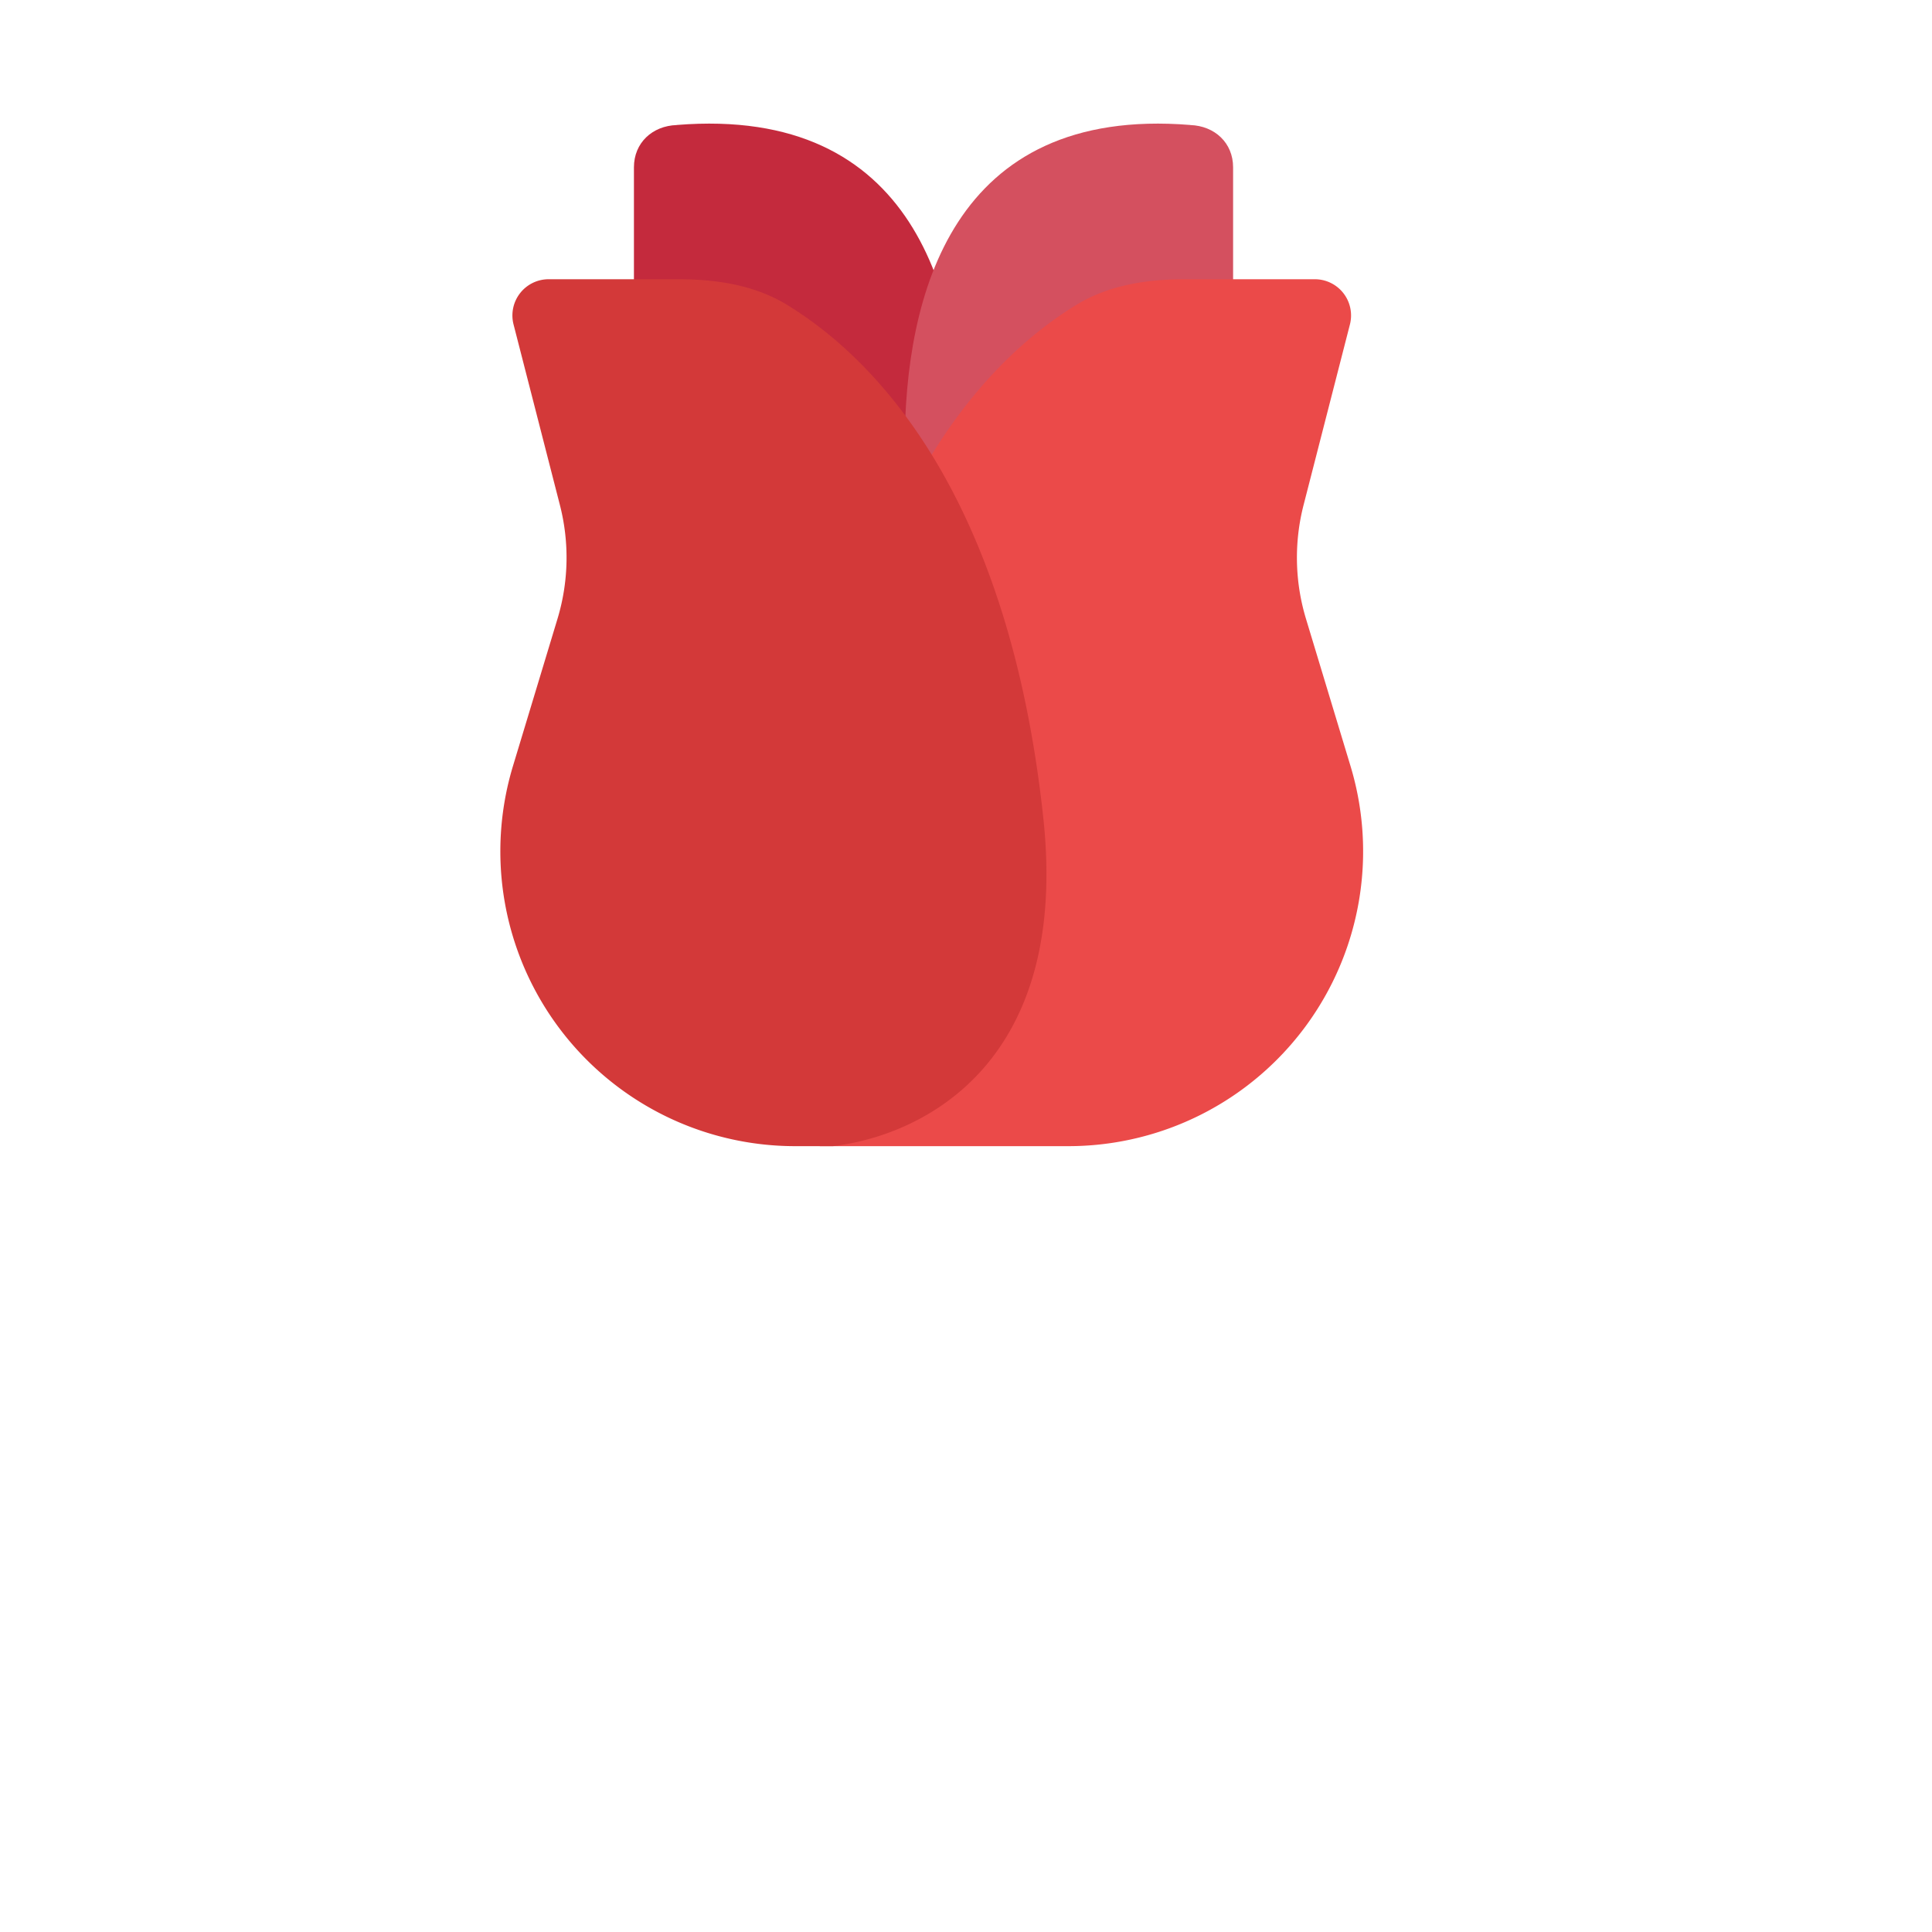 <svg xmlns="http://www.w3.org/2000/svg" width="3em" height="3em" viewBox="0 0 32 32"><g fill="none"><path fill="url(#)" d="M16.438 26.169L15.5 30h2.804c3.276 0 5.963-2.545 6.133-5.68a.297.297 0 0 0-.3-.32l-3.506.01a5.27 5.27 0 0 0-4.193 2.159"/><path fill="url(#)" d="M16.438 26.169L15.5 30h2.804c3.276 0 5.963-2.545 6.133-5.68a.297.297 0 0 0-.3-.32l-3.506.01a5.27 5.27 0 0 0-4.193 2.159"/><path fill="url(#)" d="M16.438 26.169L15.5 30h2.804c3.276 0 5.963-2.545 6.133-5.68a.297.297 0 0 0-.3-.32l-3.506.01a5.27 5.27 0 0 0-4.193 2.159"/><path fill="url(#)" d="M16.438 26.169L15.5 30h2.804c3.276 0 5.963-2.545 6.133-5.68a.297.297 0 0 0-.3-.32l-3.506.01a5.27 5.27 0 0 0-4.193 2.159"/><path fill="url(#)" d="M16.438 26.169L15.5 30h2.804c3.276 0 5.963-2.545 6.133-5.68a.297.297 0 0 0-.3-.32l-3.506.01a5.27 5.27 0 0 0-4.193 2.159"/><path fill="url(#)" d="M16.438 26.169L15.5 30h2.804c3.276 0 5.963-2.545 6.133-5.68a.297.297 0 0 0-.3-.32l-3.506.01a5.27 5.27 0 0 0-4.193 2.159"/><path fill="url(#)" d="M16.438 26.169L15.5 30h2.804c3.276 0 5.963-2.545 6.133-5.68a.297.297 0 0 0-.3-.32l-3.506.01a5.27 5.27 0 0 0-4.193 2.159"/><path fill="url(#)" d="M16.438 26.169L15.5 30h2.804c3.276 0 5.963-2.545 6.133-5.68a.297.297 0 0 0-.3-.32l-3.506.01a5.27 5.27 0 0 0-4.193 2.159"/><path fill="url(#)" d="M16.438 29.8a.2.2 0 0 1-.2.2h-1.6a.2.2 0 0 1-.2-.2v-2.695a.25.25 0 0 0-.14-.224l-1.21-.601a.362.362 0 0 1 0-.65l1.21-.601a.25.25 0 0 0 .14-.224V18.23h2v1.645a.25.25 0 0 0 .138.224l1.201.601c.27.13.27.52 0 .65l-1.199.582a.25.25 0 0 0-.14.225z"/><path fill="url(#)" d="M16.438 29.8a.2.2 0 0 1-.2.2h-1.6a.2.2 0 0 1-.2-.2v-2.695a.25.25 0 0 0-.14-.224l-1.21-.601a.362.362 0 0 1 0-.65l1.21-.601a.25.25 0 0 0 .14-.224V18.23h2v1.645a.25.25 0 0 0 .138.224l1.201.601c.27.13.27.52 0 .65l-1.199.582a.25.25 0 0 0-.14.225z"/><path fill="url(#)" d="M16.438 29.8a.2.2 0 0 1-.2.2h-1.6a.2.2 0 0 1-.2-.2v-2.695a.25.25 0 0 0-.14-.224l-1.21-.601a.362.362 0 0 1 0-.65l1.21-.601a.25.25 0 0 0 .14-.224V18.23h2v1.645a.25.25 0 0 0 .138.224l1.201.601c.27.13.27.52 0 .65l-1.199.582a.25.25 0 0 0-.14.225z"/><path fill="url(#)" d="M16.438 29.8a.2.2 0 0 1-.2.2h-1.6a.2.2 0 0 1-.2-.2v-2.695a.25.25 0 0 0-.14-.224l-1.21-.601a.362.362 0 0 1 0-.65l1.21-.601a.25.25 0 0 0 .14-.224V18.23h2v1.645a.25.25 0 0 0 .138.224l1.201.601c.27.13.27.52 0 .65l-1.199.582a.25.25 0 0 0-.14.225z"/><path fill="url(#)" d="M16.438 29.8a.2.2 0 0 1-.2.2h-1.6a.2.2 0 0 1-.2-.2v-2.695a.25.25 0 0 0-.14-.224l-1.21-.601a.362.362 0 0 1 0-.65l1.21-.601a.25.25 0 0 0 .14-.224V18.23h2v1.645a.25.25 0 0 0 .138.224l1.201.601c.27.13.27.52 0 .65l-1.199.582a.25.25 0 0 0-.14.225z"/><path fill="url(#)" d="M16.438 29.8a.2.2 0 0 1-.2.2h-1.6a.2.2 0 0 1-.2-.2v-2.695a.25.25 0 0 0-.14-.224l-1.21-.601a.362.362 0 0 1 0-.65l1.21-.601a.25.25 0 0 0 .14-.224V18.23h2v1.645a.25.25 0 0 0 .138.224l1.201.601c.27.13.27.52 0 .65l-1.199.582a.25.25 0 0 0-.14.225z"/><path fill="url(#)" d="M16.438 29.8a.2.2 0 0 1-.2.2h-1.6a.2.2 0 0 1-.2-.2v-2.695a.25.25 0 0 0-.14-.224l-1.21-.601a.362.362 0 0 1 0-.65l1.21-.601a.25.25 0 0 0 .14-.224V18.23h2v1.645a.25.25 0 0 0 .138.224l1.201.601c.27.13.27.52 0 .65l-1.199.582a.25.25 0 0 0-.14.225z"/><g filter="url(#)"><path fill="url(#)" d="M15.303 18.656H16v10.891h-.697z"/></g><path fill="#C42A3D" d="M11.21 2.07c3.948-.32 4.73 2.828 4.73 5.33v2.131H10.5v-6.76c0-.405.304-.686.708-.7"/><path fill="url(#)" d="M11.21 2.07c3.948-.32 4.73 2.828 4.73 5.33v2.131H10.5v-6.76c0-.405.304-.686.708-.7"/><path fill="url(#)" d="M11.21 2.07c3.948-.32 4.73 2.828 4.73 5.33v2.131H10.5v-6.76c0-.405.304-.686.708-.7"/><path fill="url(#)" d="M11.21 2.07c3.948-.32 4.73 2.828 4.73 5.33v2.131H10.5v-6.76c0-.405.304-.686.708-.7"/><path fill="url(#)" d="M11.21 2.07c3.948-.32 4.73 2.828 4.73 5.33v2.131H10.5v-6.76c0-.405.304-.686.708-.7"/><g filter="url(#)"><path fill="#D4505F" d="M19.715 2.07c-3.948-.32-4.73 2.828-4.73 5.33v2.131h5.439v-6.76c0-.405-.305-.686-.709-.7"/><path fill="url(#)" d="M19.715 2.07c-3.948-.32-4.73 2.828-4.73 5.33v2.131h5.439v-6.76c0-.405-.305-.686-.709-.7"/><path fill="url(#)" d="M19.715 2.07c-3.948-.32-4.73 2.828-4.73 5.33v2.131h5.439v-6.76c0-.405-.305-.686-.709-.7"/></g><g filter="url(#)"><path fill="#EB4A49" d="m21.591 8.366l.768-2.992a.6.6 0 0 0-.581-.749h-2.152c-.628 0-1.262.097-1.797.424c-1.837 1.125-3.732 3.672-4.246 8.515c-.427 4.02-1.532 5.233 0 5.42h4.112a4.883 4.883 0 0 0 4.674-6.295l-.738-2.44a3.5 3.5 0 0 1-.04-1.883"/><path fill="url(#)" d="m21.591 8.366l.768-2.992a.6.6 0 0 0-.581-.749h-2.152c-.628 0-1.262.097-1.797.424c-1.837 1.125-3.732 3.672-4.246 8.515c-.427 4.02-1.532 5.233 0 5.42h4.112a4.883 4.883 0 0 0 4.674-6.295l-.738-2.44a3.5 3.5 0 0 1-.04-1.883"/><path fill="url(#)" d="m21.591 8.366l.768-2.992a.6.6 0 0 0-.581-.749h-2.152c-.628 0-1.262.097-1.797.424c-1.837 1.125-3.732 3.672-4.246 8.515c-.427 4.02-1.532 5.233 0 5.42h4.112a4.883 4.883 0 0 0 4.674-6.295l-.738-2.44a3.5 3.5 0 0 1-.04-1.883"/><path fill="url(#)" d="m21.591 8.366l.768-2.992a.6.6 0 0 0-.581-.749h-2.152c-.628 0-1.262.097-1.797.424c-1.837 1.125-3.732 3.672-4.246 8.515c-.427 4.02-1.532 5.233 0 5.42h4.112a4.883 4.883 0 0 0 4.674-6.295l-.738-2.44a3.5 3.5 0 0 1-.04-1.883"/></g><g filter="url(#)"><path fill="url(#)" d="M20.856 9.174h-5.081c-.329 2.394-.62 6.447 2.654 6.697c3.167.242 3.41-2.55 2.92-3.974c-.493-1.432-.518-2.36-.493-2.723"/></g><g filter="url(#)"><path fill="#D33939" d="m9.274 8.366l-.768-2.992a.6.6 0 0 1 .581-.749h2.152c.627 0 1.262.097 1.797.424c1.837 1.125 3.732 3.672 4.246 8.515c.427 4.02-1.953 5.233-3.484 5.42h-.628a4.883 4.883 0 0 1-4.674-6.295l.738-2.44a3.5 3.5 0 0 0 .04-1.883"/><path fill="url(#)" d="m9.274 8.366l-.768-2.992a.6.6 0 0 1 .581-.749h2.152c.627 0 1.262.097 1.797.424c1.837 1.125 3.732 3.672 4.246 8.515c.427 4.02-1.953 5.233-3.484 5.42h-.628a4.883 4.883 0 0 1-4.674-6.295l.738-2.44a3.5 3.5 0 0 0 .04-1.883"/><path fill="url(#)" d="m9.274 8.366l-.768-2.992a.6.6 0 0 1 .581-.749h2.152c.627 0 1.262.097 1.797.424c1.837 1.125 3.732 3.672 4.246 8.515c.427 4.02-1.953 5.233-3.484 5.42h-.628a4.883 4.883 0 0 1-4.674-6.295l.738-2.44a3.5 3.5 0 0 0 .04-1.883"/><path fill="url(#)" d="m9.274 8.366l-.768-2.992a.6.6 0 0 1 .581-.749h2.152c.627 0 1.262.097 1.797.424c1.837 1.125 3.732 3.672 4.246 8.515c.427 4.02-1.953 5.233-3.484 5.42h-.628a4.883 4.883 0 0 1-4.674-6.295l.738-2.44a3.5 3.5 0 0 0 .04-1.883"/></g><path fill="url(#)" d="m9.274 8.366l-.768-2.992a.6.6 0 0 1 .581-.749h2.152c.627 0 1.262.097 1.797.424c1.837 1.125 3.732 3.672 4.246 8.515c.427 4.02-1.953 5.233-3.484 5.42h-.628a4.883 4.883 0 0 1-4.674-6.295l.738-2.44a3.5 3.5 0 0 0 .04-1.883"/><g filter="url(#)"><path stroke="url(#)" stroke-linecap="round" stroke-width=".25" d="M17.5 2.69a4.4 4.4 0 0 1 2.522-.275"/></g><g filter="url(#)"><path stroke="url(#)" stroke-linecap="round" stroke-width=".25" d="M12.75 2.438c.516.135 1.672.653 2.172 1.64"/></g><defs><radialGradient id="" cx="0" cy="0" r="1" gradientTransform="rotate(140.575 7.124 16.728)scale(10.235 9.538)" gradientUnits="userSpaceOnUse"><stop stop-color="#94C852"/><stop offset="1" stop-color="#6F967C"/></radialGradient><radialGradient id="" cx="0" cy="0" r="1" gradientTransform="matrix(4.5 -4.625 3.522 3.427 16.75 30.875)" gradientUnits="userSpaceOnUse"><stop stop-color="#5D807A"/><stop offset="1" stop-color="#5D807A" stop-opacity="0"/></radialGradient><radialGradient id="" cx="0" cy="0" r="1" gradientTransform="rotate(-134.074 17.355 10.785)scale(7.311 10.541)" gradientUnits="userSpaceOnUse"><stop offset=".739" stop-color="#5C9948" stop-opacity="0"/><stop offset="1" stop-color="#5C9948"/></radialGradient><radialGradient id="" cx="0" cy="0" r="1" gradientTransform="matrix(5.281 4.094 -6.361 8.206 18.719 23.383)" gradientUnits="userSpaceOnUse"><stop offset=".816" stop-color="#5C9948" stop-opacity="0"/><stop offset="1" stop-color="#5C9948"/></radialGradient><radialGradient id="" cx="0" cy="0" r="1" gradientTransform="matrix(1.961 -2.047 .341 .326 15.844 27.352)" gradientUnits="userSpaceOnUse"><stop stop-color="#489041"/><stop offset="1" stop-color="#489041" stop-opacity="0"/></radialGradient><radialGradient id="" cx="0" cy="0" r="1" gradientTransform="rotate(142.381 8.095 16.267)scale(2.15 .357)" gradientUnits="userSpaceOnUse"><stop offset=".17" stop-color="#A1D460"/><stop offset=".982" stop-color="#A1D460" stop-opacity="0"/></radialGradient><radialGradient id="" cx="0" cy="0" r="1" gradientTransform="rotate(-51.582 34.962 -.914)scale(1.157 2.173)" gradientUnits="userSpaceOnUse"><stop stop-color="#60826D"/><stop offset="1" stop-color="#60826D" stop-opacity="0"/></radialGradient><radialGradient id="" cx="0" cy="0" r="1" gradientTransform="matrix(-2.047 0 0 -.891 18.188 20.977)" gradientUnits="userSpaceOnUse"><stop stop-color="#87A837"/><stop offset="1" stop-color="#87A837" stop-opacity="0"/></radialGradient><radialGradient id="" cx="0" cy="0" r="1" gradientTransform="matrix(-1.203 0 0 -.188 18.188 20.977)" gradientUnits="userSpaceOnUse"><stop stop-color="#99B35D"/><stop offset="1" stop-color="#99B35D" stop-opacity="0"/></radialGradient><radialGradient id="" cx="0" cy="0" r="1" gradientTransform="rotate(146.753 5.528 12.59)scale(1.086 1.148)" gradientUnits="userSpaceOnUse"><stop stop-color="#778823"/><stop offset="1" stop-color="#839624" stop-opacity="0"/></radialGradient><radialGradient id="" cx="0" cy="0" r="1" gradientTransform="rotate(118.04 2.581 14.404)scale(1.052 1.287)" gradientUnits="userSpaceOnUse"><stop stop-color="#738B32"/><stop offset="1" stop-color="#738B32" stop-opacity="0"/></radialGradient><radialGradient id="" cx="0" cy="0" r="1" gradientTransform="matrix(-1.5 -.219 .577 -3.959 15.688 7.406)" gradientUnits="userSpaceOnUse"><stop stop-color="#9F0510"/><stop offset="1" stop-color="#9F0510" stop-opacity="0"/></radialGradient><radialGradient id="" cx="0" cy="0" r="1" gradientTransform="matrix(0 -4.312 1.134 0 13.922 6.062)" gradientUnits="userSpaceOnUse"><stop stop-color="#BB3B4B"/><stop offset="1" stop-color="#BB3B4B" stop-opacity="0"/></radialGradient><radialGradient id="" cx="0" cy="0" r="1" gradientTransform="matrix(2.312 0 0 10.125 16.219 14.469)" gradientUnits="userSpaceOnUse"><stop stop-color="#DF2C28"/><stop offset="1" stop-color="#DF2C28" stop-opacity="0"/></radialGradient><radialGradient id="" cx="0" cy="0" r="1" gradientTransform="matrix(3.213 0 0 8.188 8.287 9.25)" gradientUnits="userSpaceOnUse"><stop stop-color="#D0716F"/><stop offset="1" stop-color="#D0716F" stop-opacity="0"/></radialGradient><radialGradient id="" cx="0" cy="0" r="1" gradientTransform="matrix(-3.378 1.688 -3.023 -6.051 16.188 5.75)" gradientUnits="userSpaceOnUse"><stop stop-color="#F03954"/><stop offset="1" stop-color="#F03954" stop-opacity="0"/></radialGradient><radialGradient id="" cx="0" cy="0" r="1" gradientTransform="matrix(-2.031 -3.562 6.217 -3.545 16.969 17.781)" gradientUnits="userSpaceOnUse"><stop stop-color="#E42E5E"/><stop offset="1" stop-color="#E42E5E" stop-opacity="0"/></radialGradient><radialGradient id="" cx="0" cy="0" r="1" gradientTransform="rotate(90.69 5.719 8.244)scale(1.297 2.228)" gradientUnits="userSpaceOnUse"><stop stop-color="#D55E6C"/><stop offset="1" stop-color="#D55E6C" stop-opacity="0"/></radialGradient><linearGradient id="" x1="18.406" x2="18.406" y1="30.406" y2="29.469" gradientUnits="userSpaceOnUse"><stop stop-color="#707290"/><stop offset="1" stop-color="#707290" stop-opacity="0"/></linearGradient><linearGradient id="" x1="19.969" x2="19.969" y1="24" y2="24.883" gradientUnits="userSpaceOnUse"><stop stop-color="#89C146"/><stop offset="1" stop-color="#89C146" stop-opacity="0"/></linearGradient><linearGradient id="" x1="15.432" x2="15.432" y1="21.672" y2="30" gradientUnits="userSpaceOnUse"><stop stop-color="#7EA242"/><stop offset="1" stop-color="#639262"/></linearGradient><linearGradient id="" x1="15.432" x2="15.432" y1="29.563" y2="30.133" gradientUnits="userSpaceOnUse"><stop stop-color="#65797D" stop-opacity="0"/><stop offset="1" stop-color="#65797D"/></linearGradient><linearGradient id="" x1="15.651" x2="15.651" y1="18.656" y2="29.288" gradientUnits="userSpaceOnUse"><stop stop-color="#98B858"/><stop offset="1" stop-color="#85AD78"/></linearGradient><linearGradient id="" x1="15.471" x2="13.22" y1="6.14" y2="6.14" gradientUnits="userSpaceOnUse"><stop stop-color="#AC1322"/><stop offset="1" stop-color="#AC1322" stop-opacity="0"/></linearGradient><linearGradient id="" x1="10.063" x2="11.938" y1="4.094" y2="4.094" gradientUnits="userSpaceOnUse"><stop stop-color="#C7676B"/><stop offset="1" stop-color="#C7676B" stop-opacity="0"/></linearGradient><linearGradient id="" x1="15.813" x2="18.695" y1="5.572" y2="5.572" gradientUnits="userSpaceOnUse"><stop stop-color="#B01E2E"/><stop offset="1" stop-color="#B01E2E" stop-opacity="0"/></linearGradient><linearGradient id="" x1="21.501" x2="20.098" y1="5.572" y2="5.572" gradientUnits="userSpaceOnUse"><stop stop-color="#B01E2E"/><stop offset="1" stop-color="#B01E2E" stop-opacity="0"/></linearGradient><linearGradient id="" x1="21.311" x2="21.311" y1="19.185" y2="10.918" gradientUnits="userSpaceOnUse"><stop stop-color="#CB4151"/><stop offset="1" stop-color="#CB4151" stop-opacity="0"/></linearGradient><linearGradient id="" x1="17.688" x2="17.688" y1="4.965" y2="6.671" gradientUnits="userSpaceOnUse"><stop stop-color="#F86560"/><stop offset="1" stop-color="#F86560" stop-opacity="0"/></linearGradient><linearGradient id="" x1="18.564" x2="18.564" y1="9.174" y2="21.195" gradientUnits="userSpaceOnUse"><stop stop-color="#F56563"/><stop offset="1" stop-color="#F56563" stop-opacity="0"/></linearGradient><linearGradient id="" x1="14.375" x2="14.375" y1="19.688" y2="12.875" gradientUnits="userSpaceOnUse"><stop stop-color="#CE2F5C"/><stop offset="1" stop-color="#CE2F5C" stop-opacity="0"/></linearGradient><linearGradient id="" x1="20.06" x2="17.87" y1="2.443" y2="2.765" gradientUnits="userSpaceOnUse"><stop stop-color="#EE6372"/><stop offset="1" stop-color="#DD5C6A" stop-opacity="0"/></linearGradient><filter id="" width="2.697" height="12.891" x="14.303" y="17.656" color-interpolation-filters="sRGB" filterUnits="userSpaceOnUse"><feFlood flood-opacity="0" result="BackgroundImageFix"/><feBlend in="SourceGraphic" in2="BackgroundImageFix" result="shape"/><feGaussianBlur result="effect1_foregroundBlur_28327_7303" stdDeviation=".5"/></filter><filter id="" width="5.588" height="7.634" x="14.985" y="2.048" color-interpolation-filters="sRGB" filterUnits="userSpaceOnUse"><feFlood flood-opacity="0" result="BackgroundImageFix"/><feBlend in="SourceGraphic" in2="BackgroundImageFix" result="shape"/><feColorMatrix in="SourceAlpha" result="hardAlpha" values="0 0 0 0 0 0 0 0 0 0 0 0 0 0 0 0 0 0 127 0"/><feOffset dx=".15" dy=".15"/><feGaussianBlur stdDeviation=".25"/><feComposite in2="hardAlpha" k2="-1" k3="1" operator="arithmetic"/><feColorMatrix values="0 0 0 0 0.694 0 0 0 0 0.122 0 0 0 0 0.184 0 0 0 0.5 0"/><feBlend in2="shape" result="effect1_innerShadow_28327_7303"/></filter><filter id="" width="10.031" height="14.609" x="12.797" y="4.625" color-interpolation-filters="sRGB" filterUnits="userSpaceOnUse"><feFlood flood-opacity="0" result="BackgroundImageFix"/><feBlend in="SourceGraphic" in2="BackgroundImageFix" result="shape"/><feColorMatrix in="SourceAlpha" result="hardAlpha" values="0 0 0 0 0 0 0 0 0 0 0 0 0 0 0 0 0 0 127 0"/><feOffset dx=".25" dy=".25"/><feGaussianBlur stdDeviation=".25"/><feComposite in2="hardAlpha" k2="-1" k3="1" operator="arithmetic"/><feColorMatrix values="0 0 0 0 0.886 0 0 0 0 0.165 0 0 0 0 0.157 0 0 0 1 0"/><feBlend in2="shape" result="effect1_innerShadow_28327_7303"/></filter><filter id="" width="8.961" height="9.712" x="14.084" y="7.674" color-interpolation-filters="sRGB" filterUnits="userSpaceOnUse"><feFlood flood-opacity="0" result="BackgroundImageFix"/><feBlend in="SourceGraphic" in2="BackgroundImageFix" result="shape"/><feGaussianBlur result="effect1_foregroundBlur_28327_7303" stdDeviation=".75"/></filter><filter id="" width="9.146" height="14.409" x="8.187" y="4.625" color-interpolation-filters="sRGB" filterUnits="userSpaceOnUse"><feFlood flood-opacity="0" result="BackgroundImageFix"/><feBlend in="SourceGraphic" in2="BackgroundImageFix" result="shape"/><feColorMatrix in="SourceAlpha" result="hardAlpha" values="0 0 0 0 0 0 0 0 0 0 0 0 0 0 0 0 0 0 127 0"/><feOffset dx="-.1" dy=".05"/><feGaussianBlur stdDeviation=".25"/><feComposite in2="hardAlpha" k2="-1" k3="1" operator="arithmetic"/><feColorMatrix values="0 0 0 0 0.969 0 0 0 0 0.404 0 0 0 0 0.388 0 0 0 1 0"/><feBlend in2="shape" result="effect1_innerShadow_28327_7303"/></filter><filter id="" width="3.272" height="1.102" x="17.125" y="1.963" color-interpolation-filters="sRGB" filterUnits="userSpaceOnUse"><feFlood flood-opacity="0" result="BackgroundImageFix"/><feBlend in="SourceGraphic" in2="BackgroundImageFix" result="shape"/><feGaussianBlur result="effect1_foregroundBlur_28327_7303" stdDeviation=".125"/></filter><filter id="" width="2.922" height="2.391" x="12.375" y="2.063" color-interpolation-filters="sRGB" filterUnits="userSpaceOnUse"><feFlood flood-opacity="0" result="BackgroundImageFix"/><feBlend in="SourceGraphic" in2="BackgroundImageFix" result="shape"/><feGaussianBlur result="effect1_foregroundBlur_28327_7303" stdDeviation=".125"/></filter></defs></g></svg>